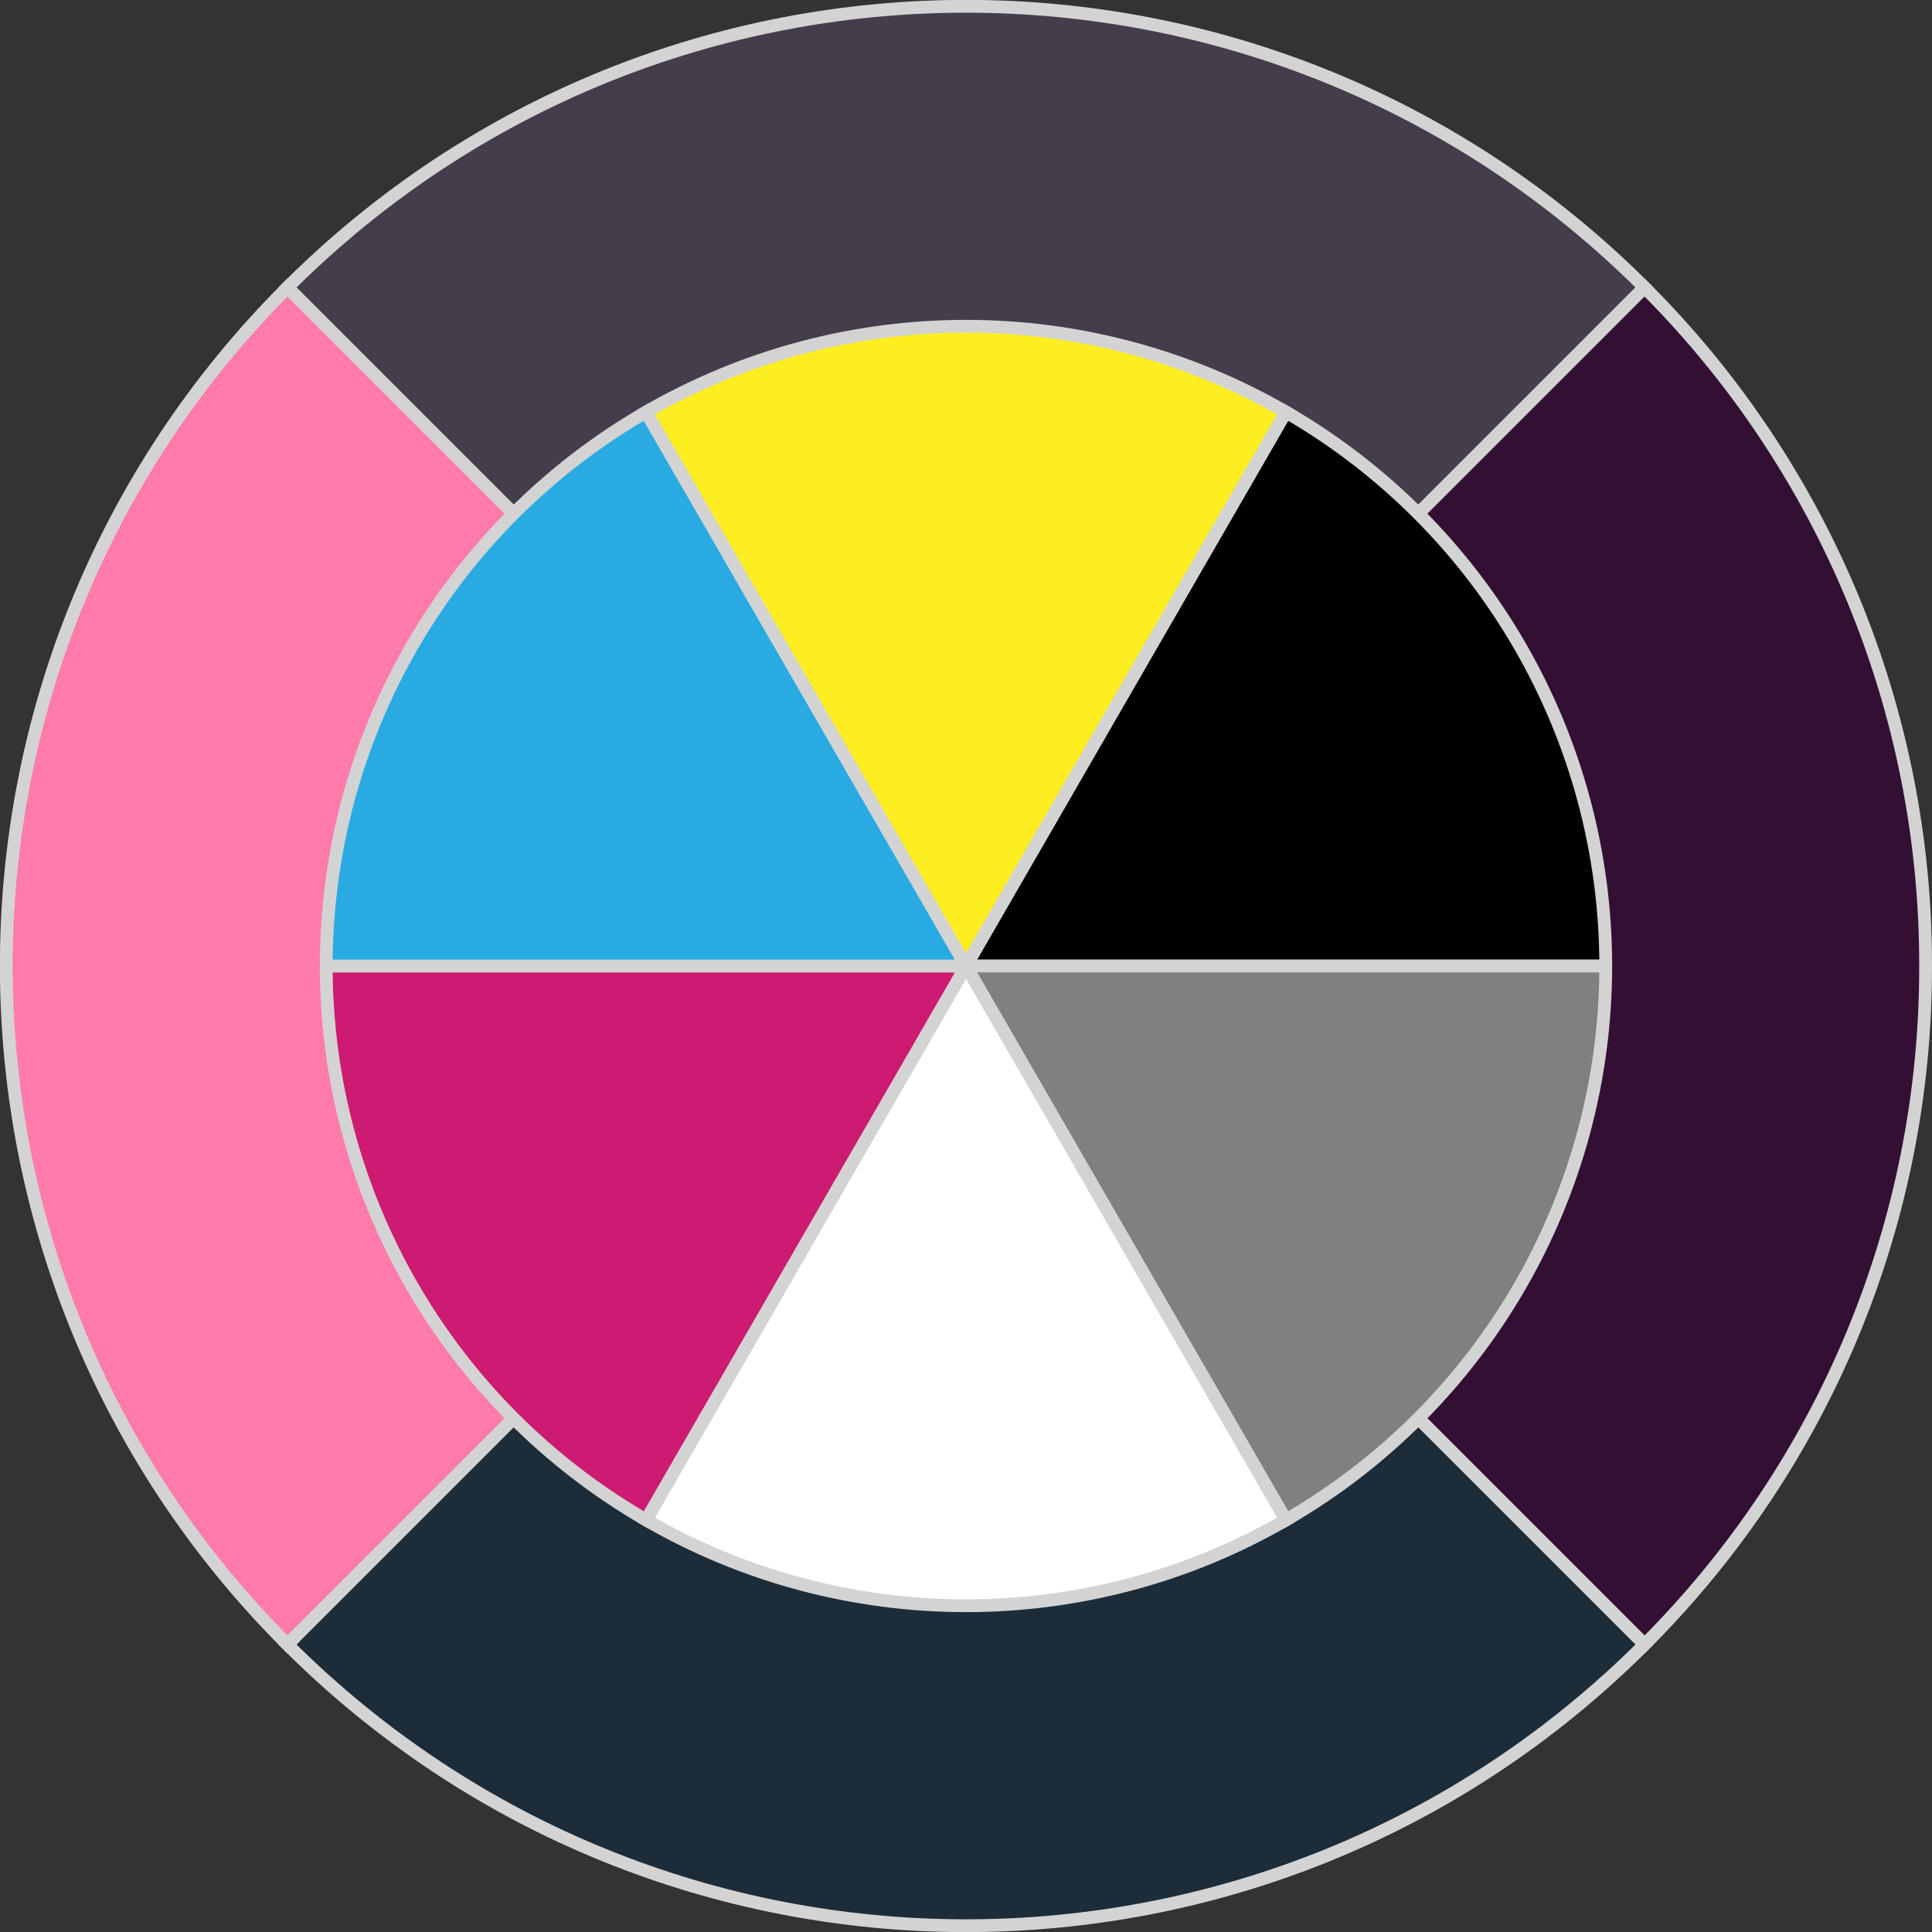 <svg xmlns="http://www.w3.org/2000/svg" viewBox="0 0 453 453">
  <rect x="0" y="0" width="453" height="453" fill="#333333" stroke="none"/>
  <style>
    .st0 { fill: #453D4C; stroke: #D3D3D3; stroke-width: 3; }
    .st1{ fill: #331033; stroke: #D3D3D3; stroke-width: 3; }
    .st2{ fill: #FF7BAC; stroke: #D3D3D3; stroke-width: 3; }
    .st3{ fill: #1C2C39; stroke: #D3D3D3; stroke-width: 3; }
    .st4{ fill: #000000; stroke: #D3D3D3; stroke-width: 3; }
    .st5{ fill: #808080; stroke: #D3D3D3; stroke-width: 3; }
    .st6{ fill: #FFFFFF; stroke: #D3D3D3; stroke-width: 3; }
    .st7{ fill: #CC1B70; stroke: #D3D3D3; stroke-width: 3; }
    .st8{ fill: #29ABE2; stroke: #D3D3D3; stroke-width: 3; }
    .st9{ fill: #FCEE21; stroke: #D3D3D3; stroke-width: 3; }
  </style>
  <g>
    <path class="st0" d="M385.6,67.4L226.5,226.5L67.4,67.4C155.3-20.5,297.7-20.5,385.6,67.4z"/>
    <path class="st1" d="M451.5,226.5c0.1,59.7-23.6,116.9-65.9,159.1L226.5,226.5L385.6,67.4C427.9,109.6,451.6,166.8,451.5,226.5z"/>
    <path class="st2" d="M226.5,226.5L67.4,385.6c-87.9-87.9-87.9-230.3,0-318.2L226.5,226.5z"/>
    <path class="st3" d="M385.6,385.6c-87.9,87.9-230.3,87.9-318.2,0l159.1-159.1L385.6,385.6z"/>
  </g>
  <g>
    <path class="st4" d="M376.5,226.5h-150l75-129.9l0,0C347.9,123.4,376.5,172.9,376.5,226.5z"/>
    <path class="st5" d="M301.5,356.4L301.5,356.4l-75-129.9h150C376.5,280.1,347.9,329.6,301.5,356.4z"/>
    <path class="st6" d="M226.5,376.5c-26.3,0-52.2-6.9-75-20.1l0,0l75-129.9l75,129.9l0,0C278.7,369.6,252.8,376.5,226.5,376.5z"/>
    <path class="st7" d="M151.5,356.4c-46.4-26.8-75-76.3-75-129.9h150L151.5,356.4L151.5,356.4z"/>
    <path class="st8" d="M226.5,226.5h-150c0-53.6,28.6-103.1,75-129.9l0,0L226.5,226.5z"/>
    <path class="st9" d="M226.5,226.5l-75-129.9l0,0c46.4-26.8,103.6-26.8,150,0l0,0L226.5,226.5z"/>
  </g>
</svg>

